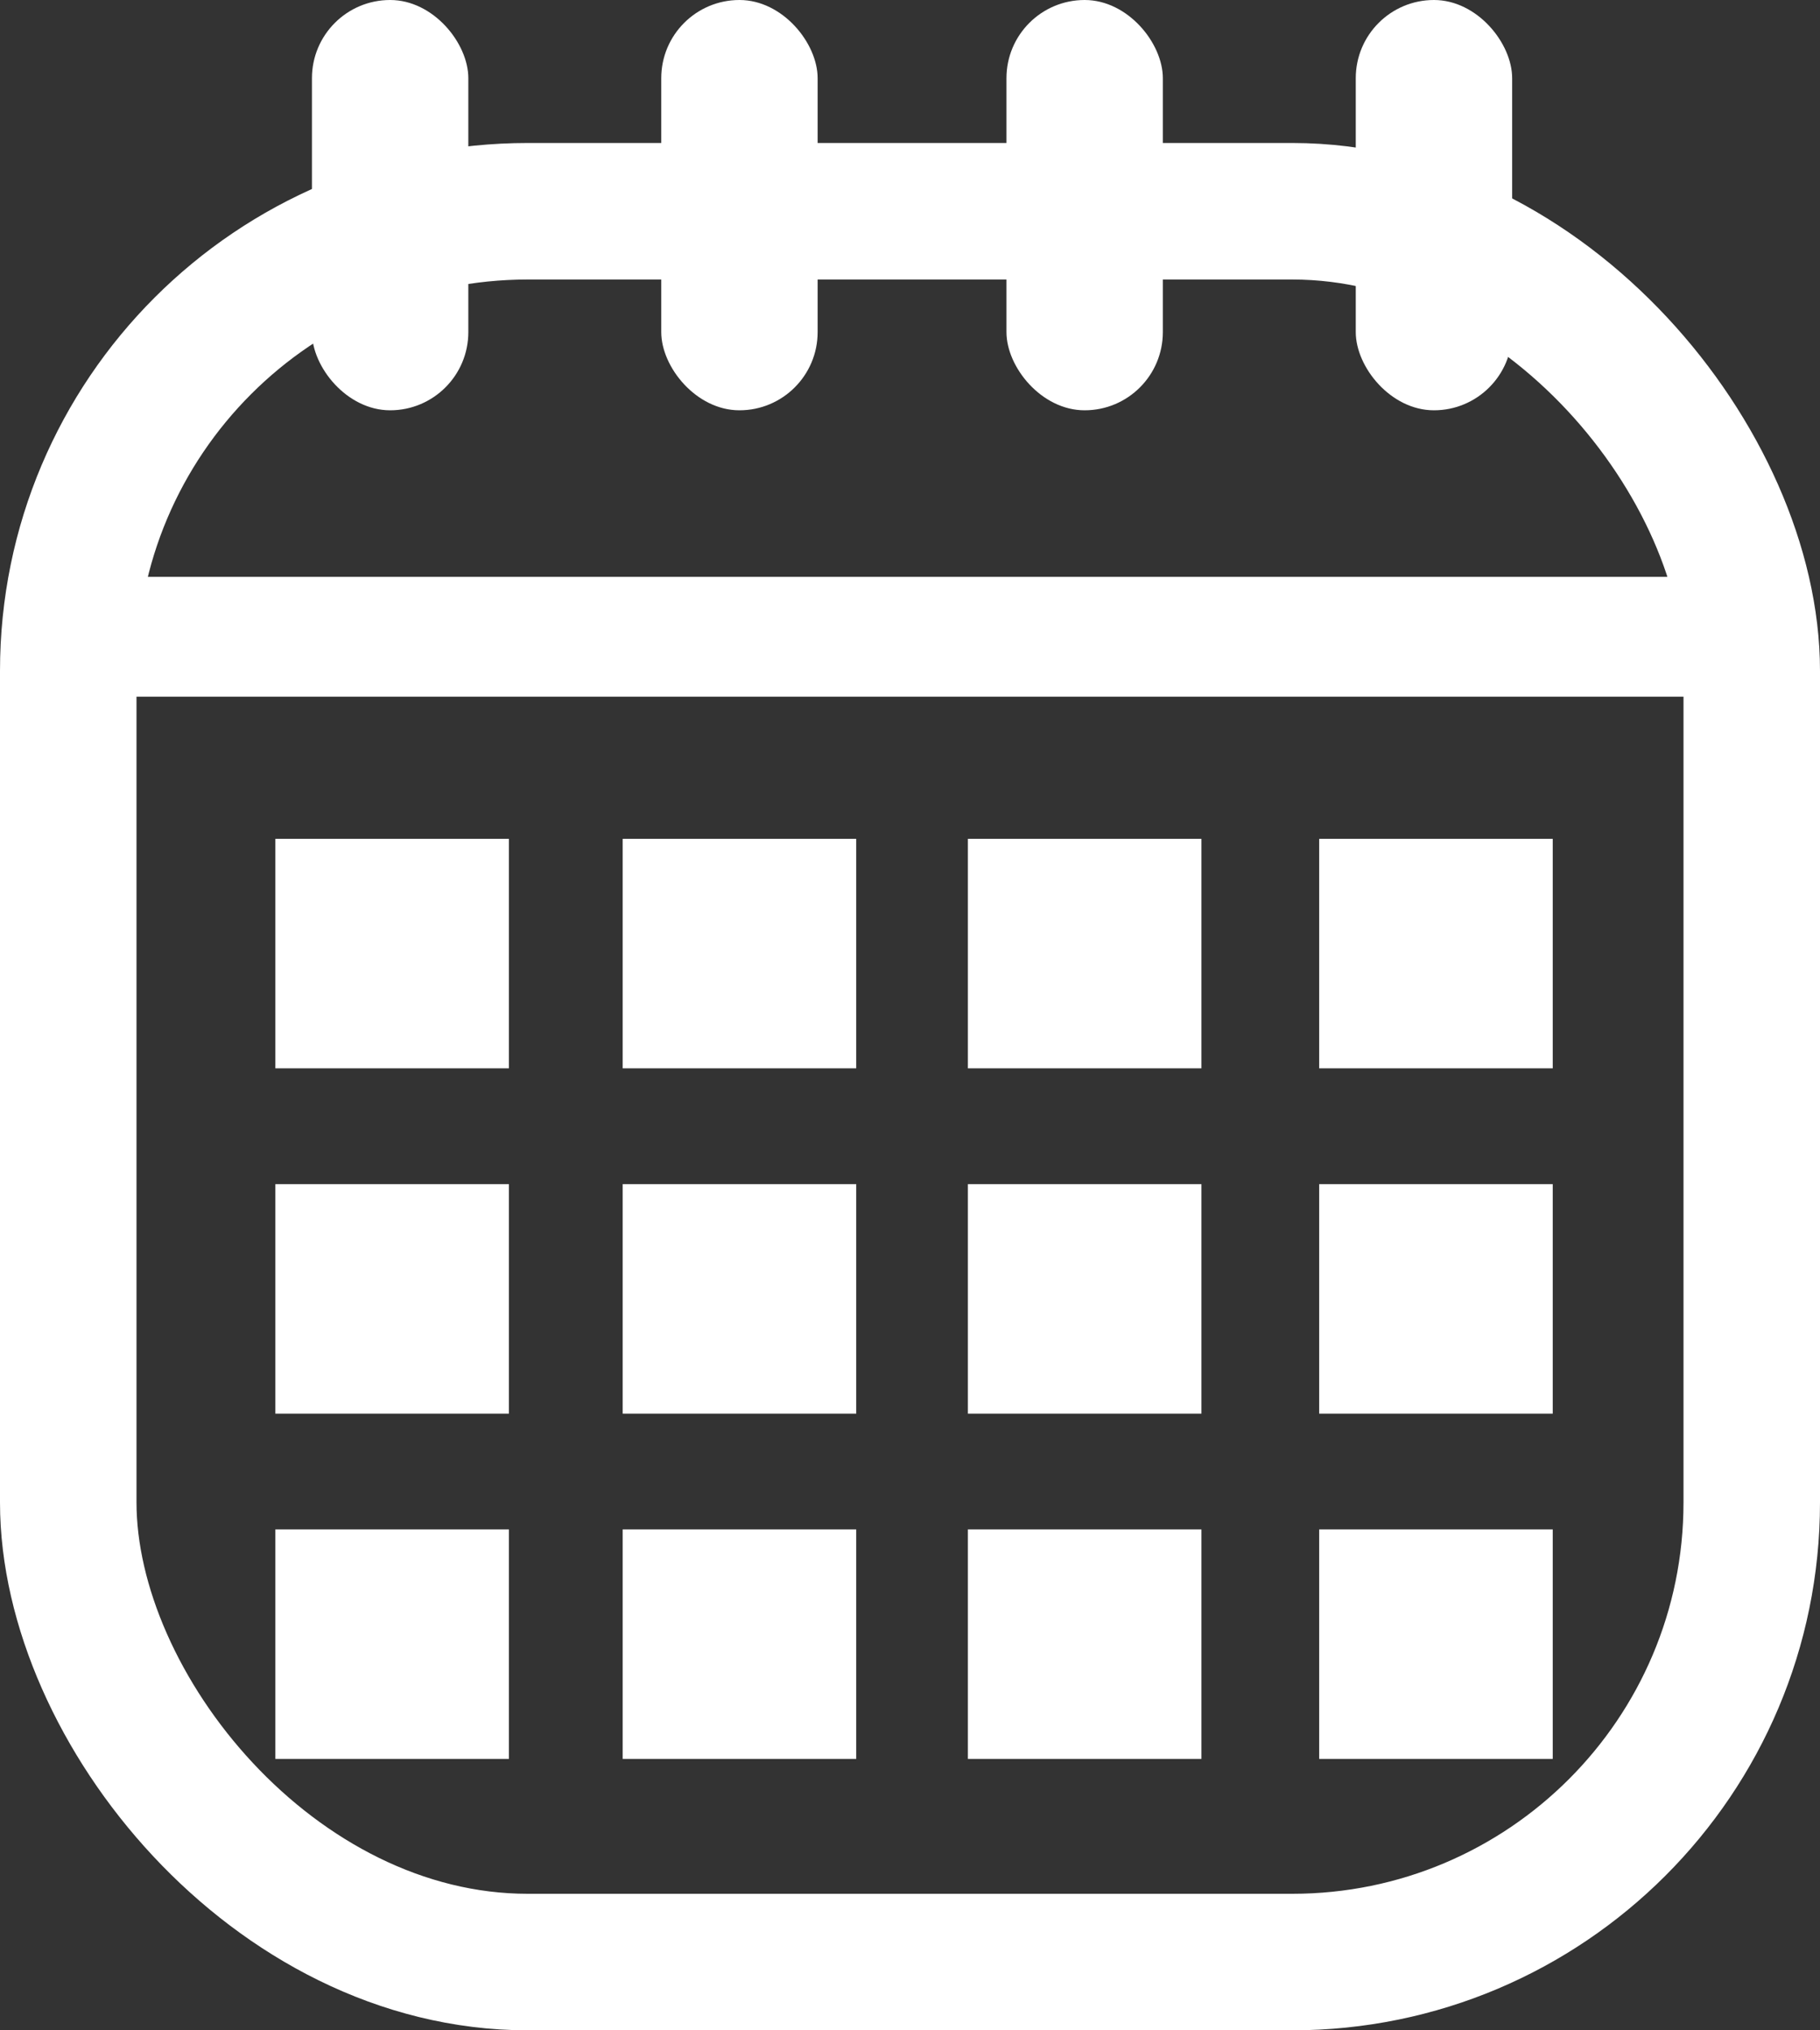 <svg xmlns="http://www.w3.org/2000/svg" width="40" height="44.615" viewBox="0 0 40 44.615">
  <rect x="0" y="0" width="40" height="44.615" fill="#333333" stroke="none"/>
  <g id="calender" transform="translate(-67.1 -58.3)">
    <rect id="Rectangle_99" data-name="Rectangle 99" width="5.133" height="5.043" transform="translate(73.152 76.733)" fill="#fff"/>
    <rect id="Rectangle_100" data-name="Rectangle 100" width="5.133" height="5.043" transform="translate(80.785 76.733)" fill="#fff"/>
    <rect id="Rectangle_101" data-name="Rectangle 101" width="5.133" height="5.043" transform="translate(88.372 76.733)" fill="#fff"/>
    <rect id="Rectangle_102" data-name="Rectangle 102" width="5.133" height="5.043" transform="translate(96.093 76.733)" fill="#fff"/>
    <rect id="Rectangle_103" data-name="Rectangle 103" width="5.133" height="5.043" transform="translate(73.152 84.321)" fill="#fff"/>
    <rect id="Rectangle_104" data-name="Rectangle 104" width="5.133" height="5.043" transform="translate(80.785 84.321)" fill="#fff"/>
    <rect id="Rectangle_105" data-name="Rectangle 105" width="5.133" height="5.043" transform="translate(88.372 84.321)" fill="#fff"/>
    <rect id="Rectangle_106" data-name="Rectangle 106" width="5.133" height="5.043" transform="translate(96.093 84.321)" fill="#fff"/>
    <rect id="Rectangle_107" data-name="Rectangle 107" width="5.133" height="5.043" transform="translate(73.152 91.908)" fill="#fff"/>
    <rect id="Rectangle_108" data-name="Rectangle 108" width="5.133" height="5.043" transform="translate(80.785 91.908)" fill="#fff"/>
    <rect id="Rectangle_109" data-name="Rectangle 109" width="5.133" height="5.043" transform="translate(88.372 91.908)" fill="#fff"/>
    <rect id="Rectangle_110" data-name="Rectangle 110" width="5.133" height="5.043" transform="translate(96.093 91.908)" fill="#fff"/>
    <rect id="Rectangle_111" data-name="Rectangle 111" width="37" height="38.473" rx="10.1" transform="translate(68.6 62.942)" fill="none" stroke="#fff" stroke-miterlimit="10" stroke-width="3"/>
    <rect id="Rectangle_112" data-name="Rectangle 112" width="37" height="2.633" transform="translate(68.6 70.976)" fill="#fff"/>
    <rect id="Rectangle_113" data-name="Rectangle 113" width="3.437" height="9.016" rx="1.718" transform="translate(73.956 58.3)" fill="#fff"/>
    <rect id="Rectangle_114" data-name="Rectangle 114" width="3.437" height="9.016" rx="1.718" transform="translate(81.633 58.3)" fill="#fff"/>
    <rect id="Rectangle_115" data-name="Rectangle 115" width="3.437" height="9.016" rx="1.718" transform="translate(89.22 58.3)" fill="#fff"/>
    <rect id="Rectangle_116" data-name="Rectangle 116" width="3.437" height="9.016" rx="1.718" transform="translate(96.897 58.3)" fill="#fff"/>
  </g>
</svg>
